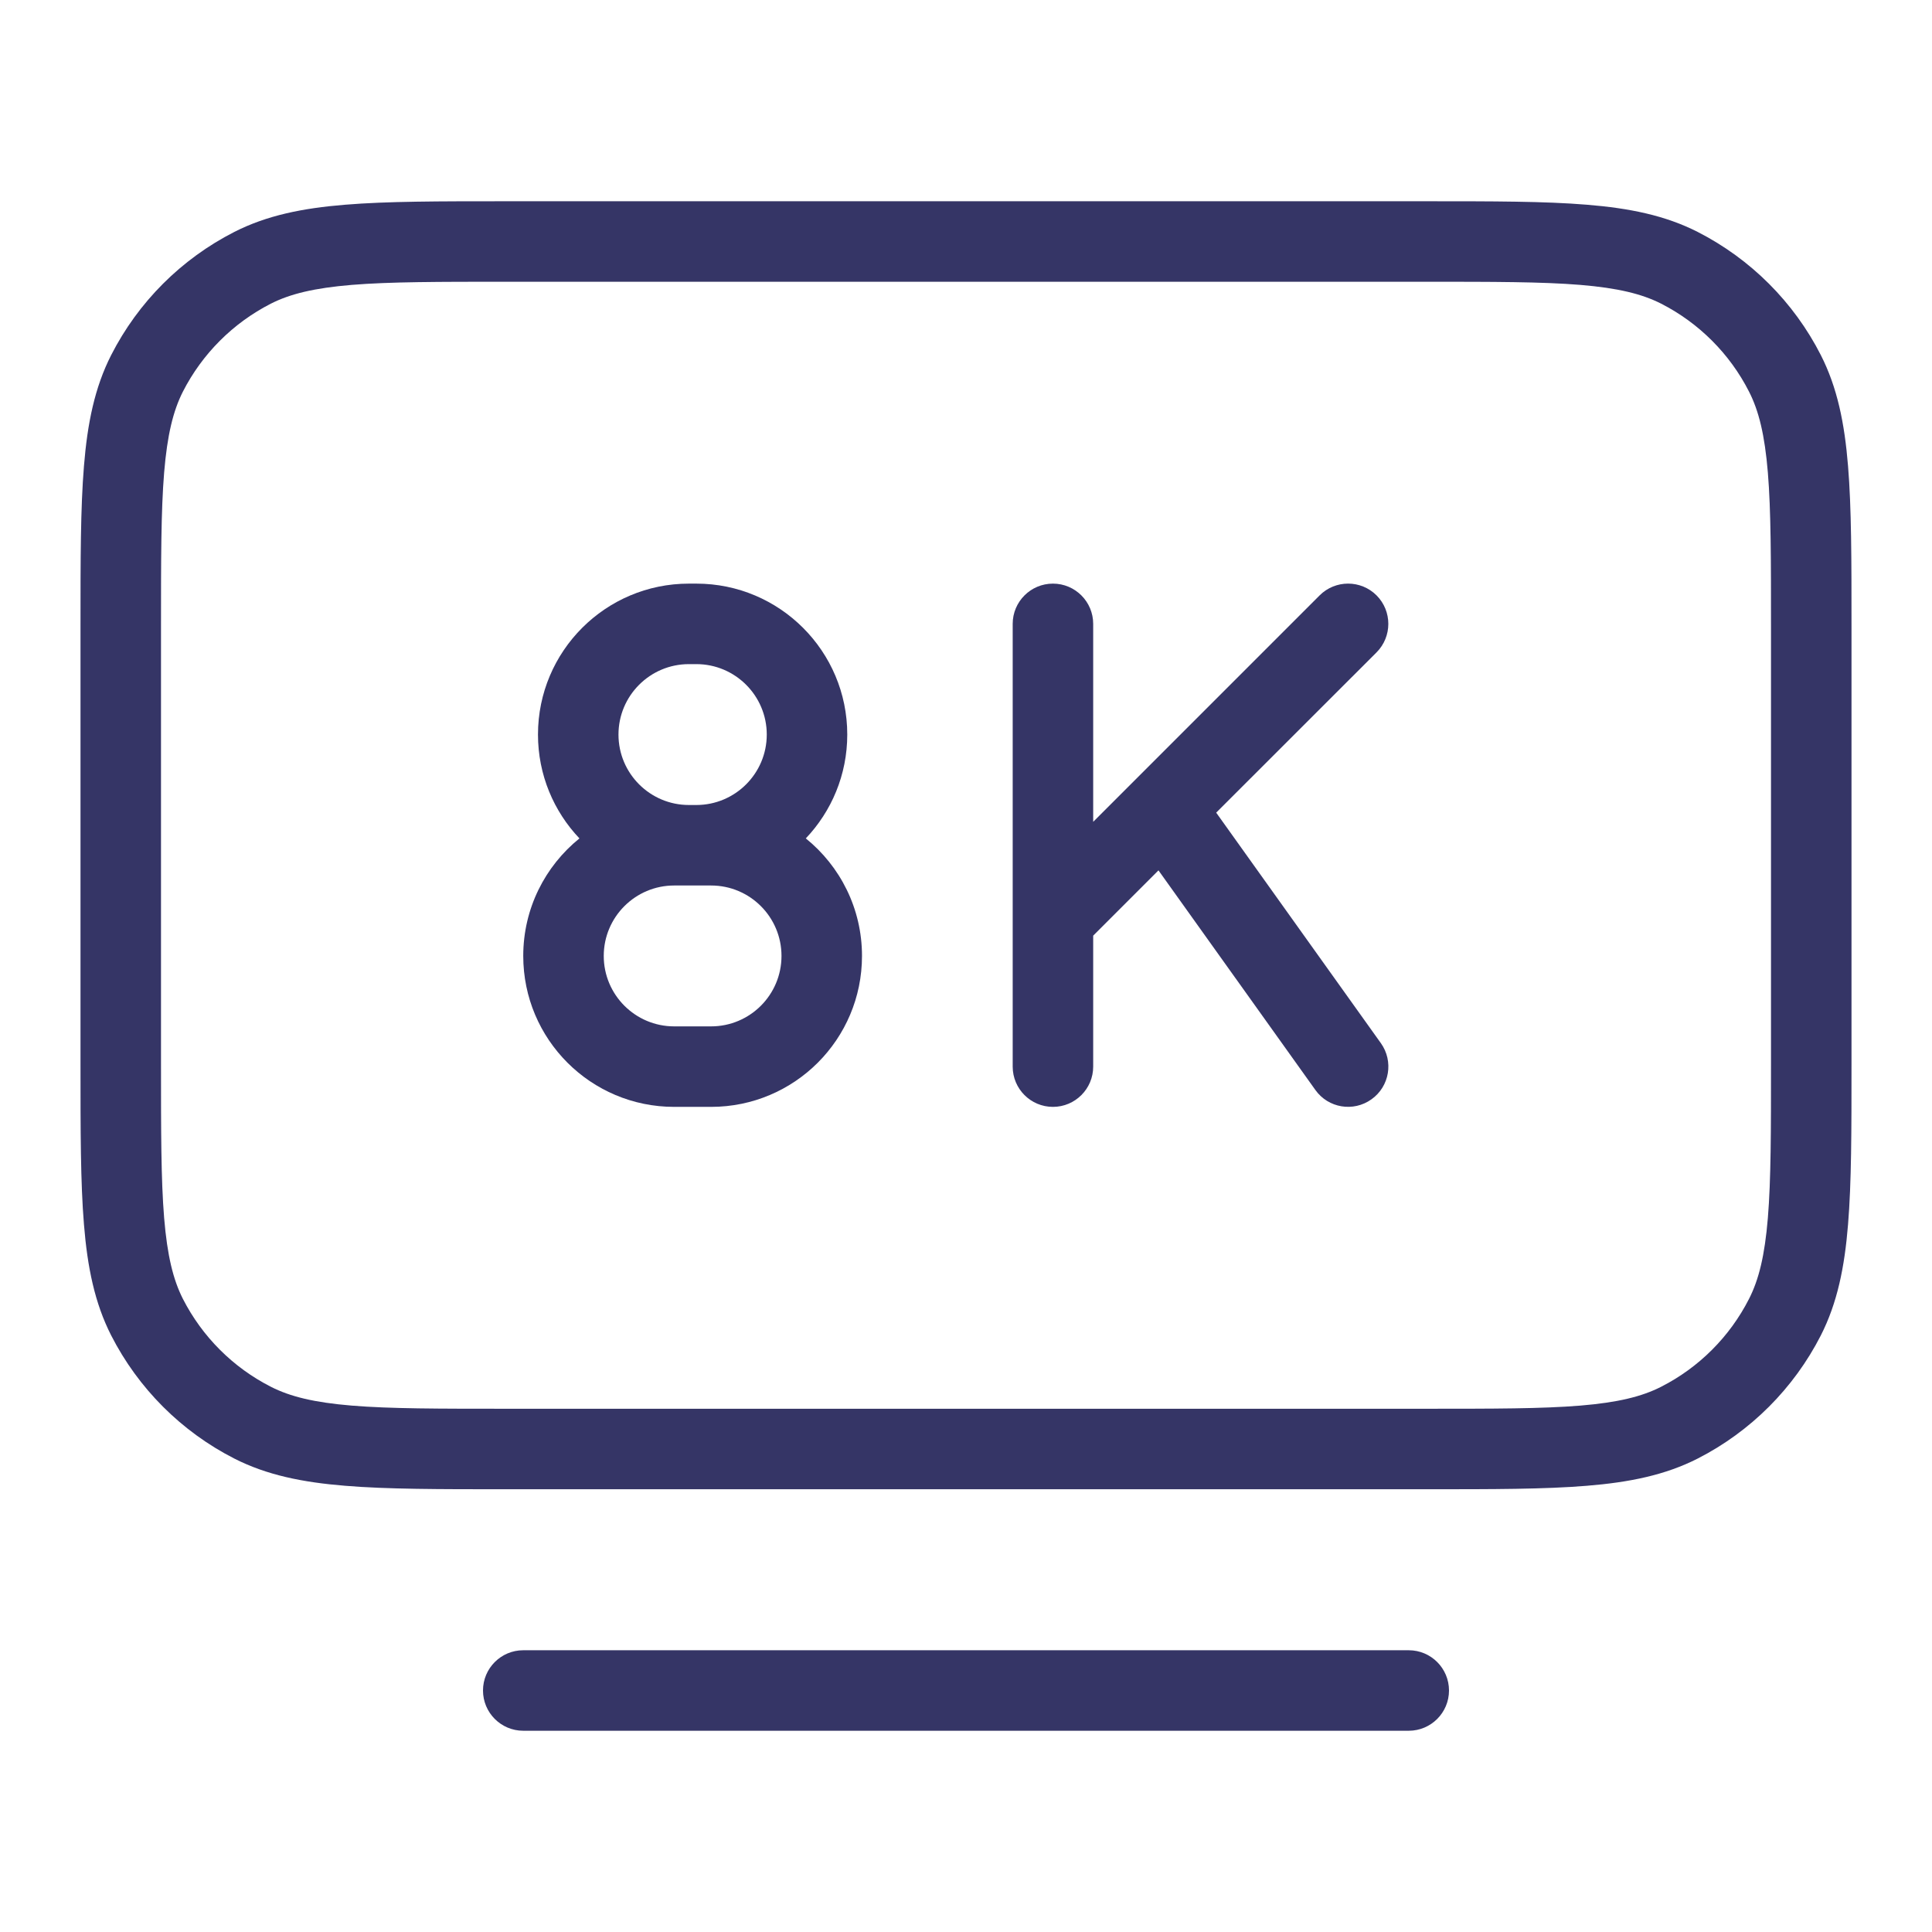 <svg width="24" height="24" viewBox="0 0 24 24" fill="none" xmlns="http://www.w3.org/2000/svg">
<path d="M13.58 7.75C13.58 7.474 13.356 7.25 13.08 7.25C12.804 7.25 12.58 7.474 12.58 7.75V13.25C12.58 13.526 12.804 13.75 13.08 13.75C13.356 13.75 13.58 13.526 13.58 13.25V11.623L14.391 10.812L16.34 13.54C16.5 13.765 16.812 13.817 17.037 13.656C17.262 13.496 17.314 13.184 17.154 12.959L15.108 10.095L17.1 8.104C17.295 7.908 17.295 7.592 17.1 7.396C16.905 7.201 16.588 7.201 16.393 7.396L13.58 10.209V7.75Z" fill="#353566"/>
<path fill-rule="evenodd" clip-rule="evenodd" d="M6.683 9.125C6.683 8.089 7.523 7.25 8.558 7.25H8.65C9.685 7.25 10.525 8.089 10.525 9.125C10.525 9.625 10.329 10.079 10.01 10.415C10.436 10.759 10.708 11.285 10.708 11.875C10.708 12.911 9.869 13.75 8.833 13.75H8.375C7.339 13.75 6.5 12.911 6.5 11.875C6.5 11.285 6.772 10.759 7.198 10.415C6.879 10.079 6.683 9.625 6.683 9.125ZM8.558 10H8.65C9.133 10 9.525 9.608 9.525 9.125C9.525 8.642 9.133 8.25 8.65 8.25H8.558C8.075 8.25 7.683 8.642 7.683 9.125C7.683 9.608 8.075 10 8.558 10ZM8.375 11C7.892 11 7.5 11.392 7.5 11.875C7.5 12.358 7.892 12.75 8.375 12.75H8.833C9.317 12.75 9.708 12.358 9.708 11.875C9.708 11.392 9.317 11 8.833 11H8.375Z" fill="#353566"/>
<path fill-rule="evenodd" clip-rule="evenodd" d="M6.278 2.5H17.722C18.544 2.5 19.191 2.5 19.711 2.543C20.242 2.586 20.686 2.676 21.089 2.881C21.747 3.217 22.283 3.752 22.619 4.411C22.824 4.814 22.914 5.258 22.957 5.789C23 6.31 23 6.957 23 7.778V13.222C23 14.043 23 14.691 22.957 15.211C22.914 15.742 22.824 16.186 22.619 16.589C22.283 17.247 21.747 17.783 21.089 18.119C20.686 18.324 20.242 18.414 19.711 18.457C19.191 18.5 18.544 18.5 17.723 18.5H6.278C5.457 18.5 4.809 18.5 4.289 18.457C3.758 18.414 3.314 18.324 2.911 18.119C2.252 17.783 1.717 17.247 1.381 16.589C1.176 16.186 1.086 15.742 1.043 15.211C1 14.691 1 14.043 1 13.222V7.778C1 6.957 1 6.31 1.043 5.789C1.086 5.258 1.176 4.814 1.381 4.411C1.717 3.752 2.252 3.217 2.911 2.881C3.314 2.676 3.758 2.586 4.289 2.543C4.81 2.5 5.457 2.5 6.278 2.5ZM4.37 3.539C3.901 3.578 3.604 3.651 3.365 3.772C2.895 4.012 2.512 4.395 2.272 4.865C2.151 5.104 2.078 5.401 2.039 5.87C2 6.345 2 6.952 2 7.8V13.2C2 14.048 2 14.655 2.039 15.13C2.078 15.599 2.151 15.896 2.272 16.135C2.512 16.605 2.895 16.988 3.365 17.227C3.604 17.349 3.901 17.422 4.37 17.461C4.845 17.5 5.452 17.5 6.3 17.5H17.7C18.548 17.5 19.154 17.5 19.63 17.461C20.099 17.422 20.396 17.349 20.635 17.227C21.105 16.988 21.488 16.605 21.727 16.135C21.849 15.896 21.922 15.599 21.961 15.13C22 14.655 22 14.048 22 13.2V7.8C22 6.952 22 6.345 21.961 5.87C21.922 5.401 21.849 5.104 21.727 4.865C21.488 4.395 21.105 4.012 20.635 3.772C20.396 3.651 20.099 3.578 19.63 3.539C19.154 3.5 18.548 3.5 17.7 3.5H6.3C5.452 3.5 4.845 3.5 4.37 3.539Z" fill="#353566"/>
<path d="M6 21C6 20.724 6.224 20.5 6.5 20.5H17.5C17.776 20.5 18 20.724 18 21C18 21.276 17.776 21.5 17.5 21.5H6.5C6.224 21.5 6 21.276 6 21Z" fill="#353566"/>
</svg>
